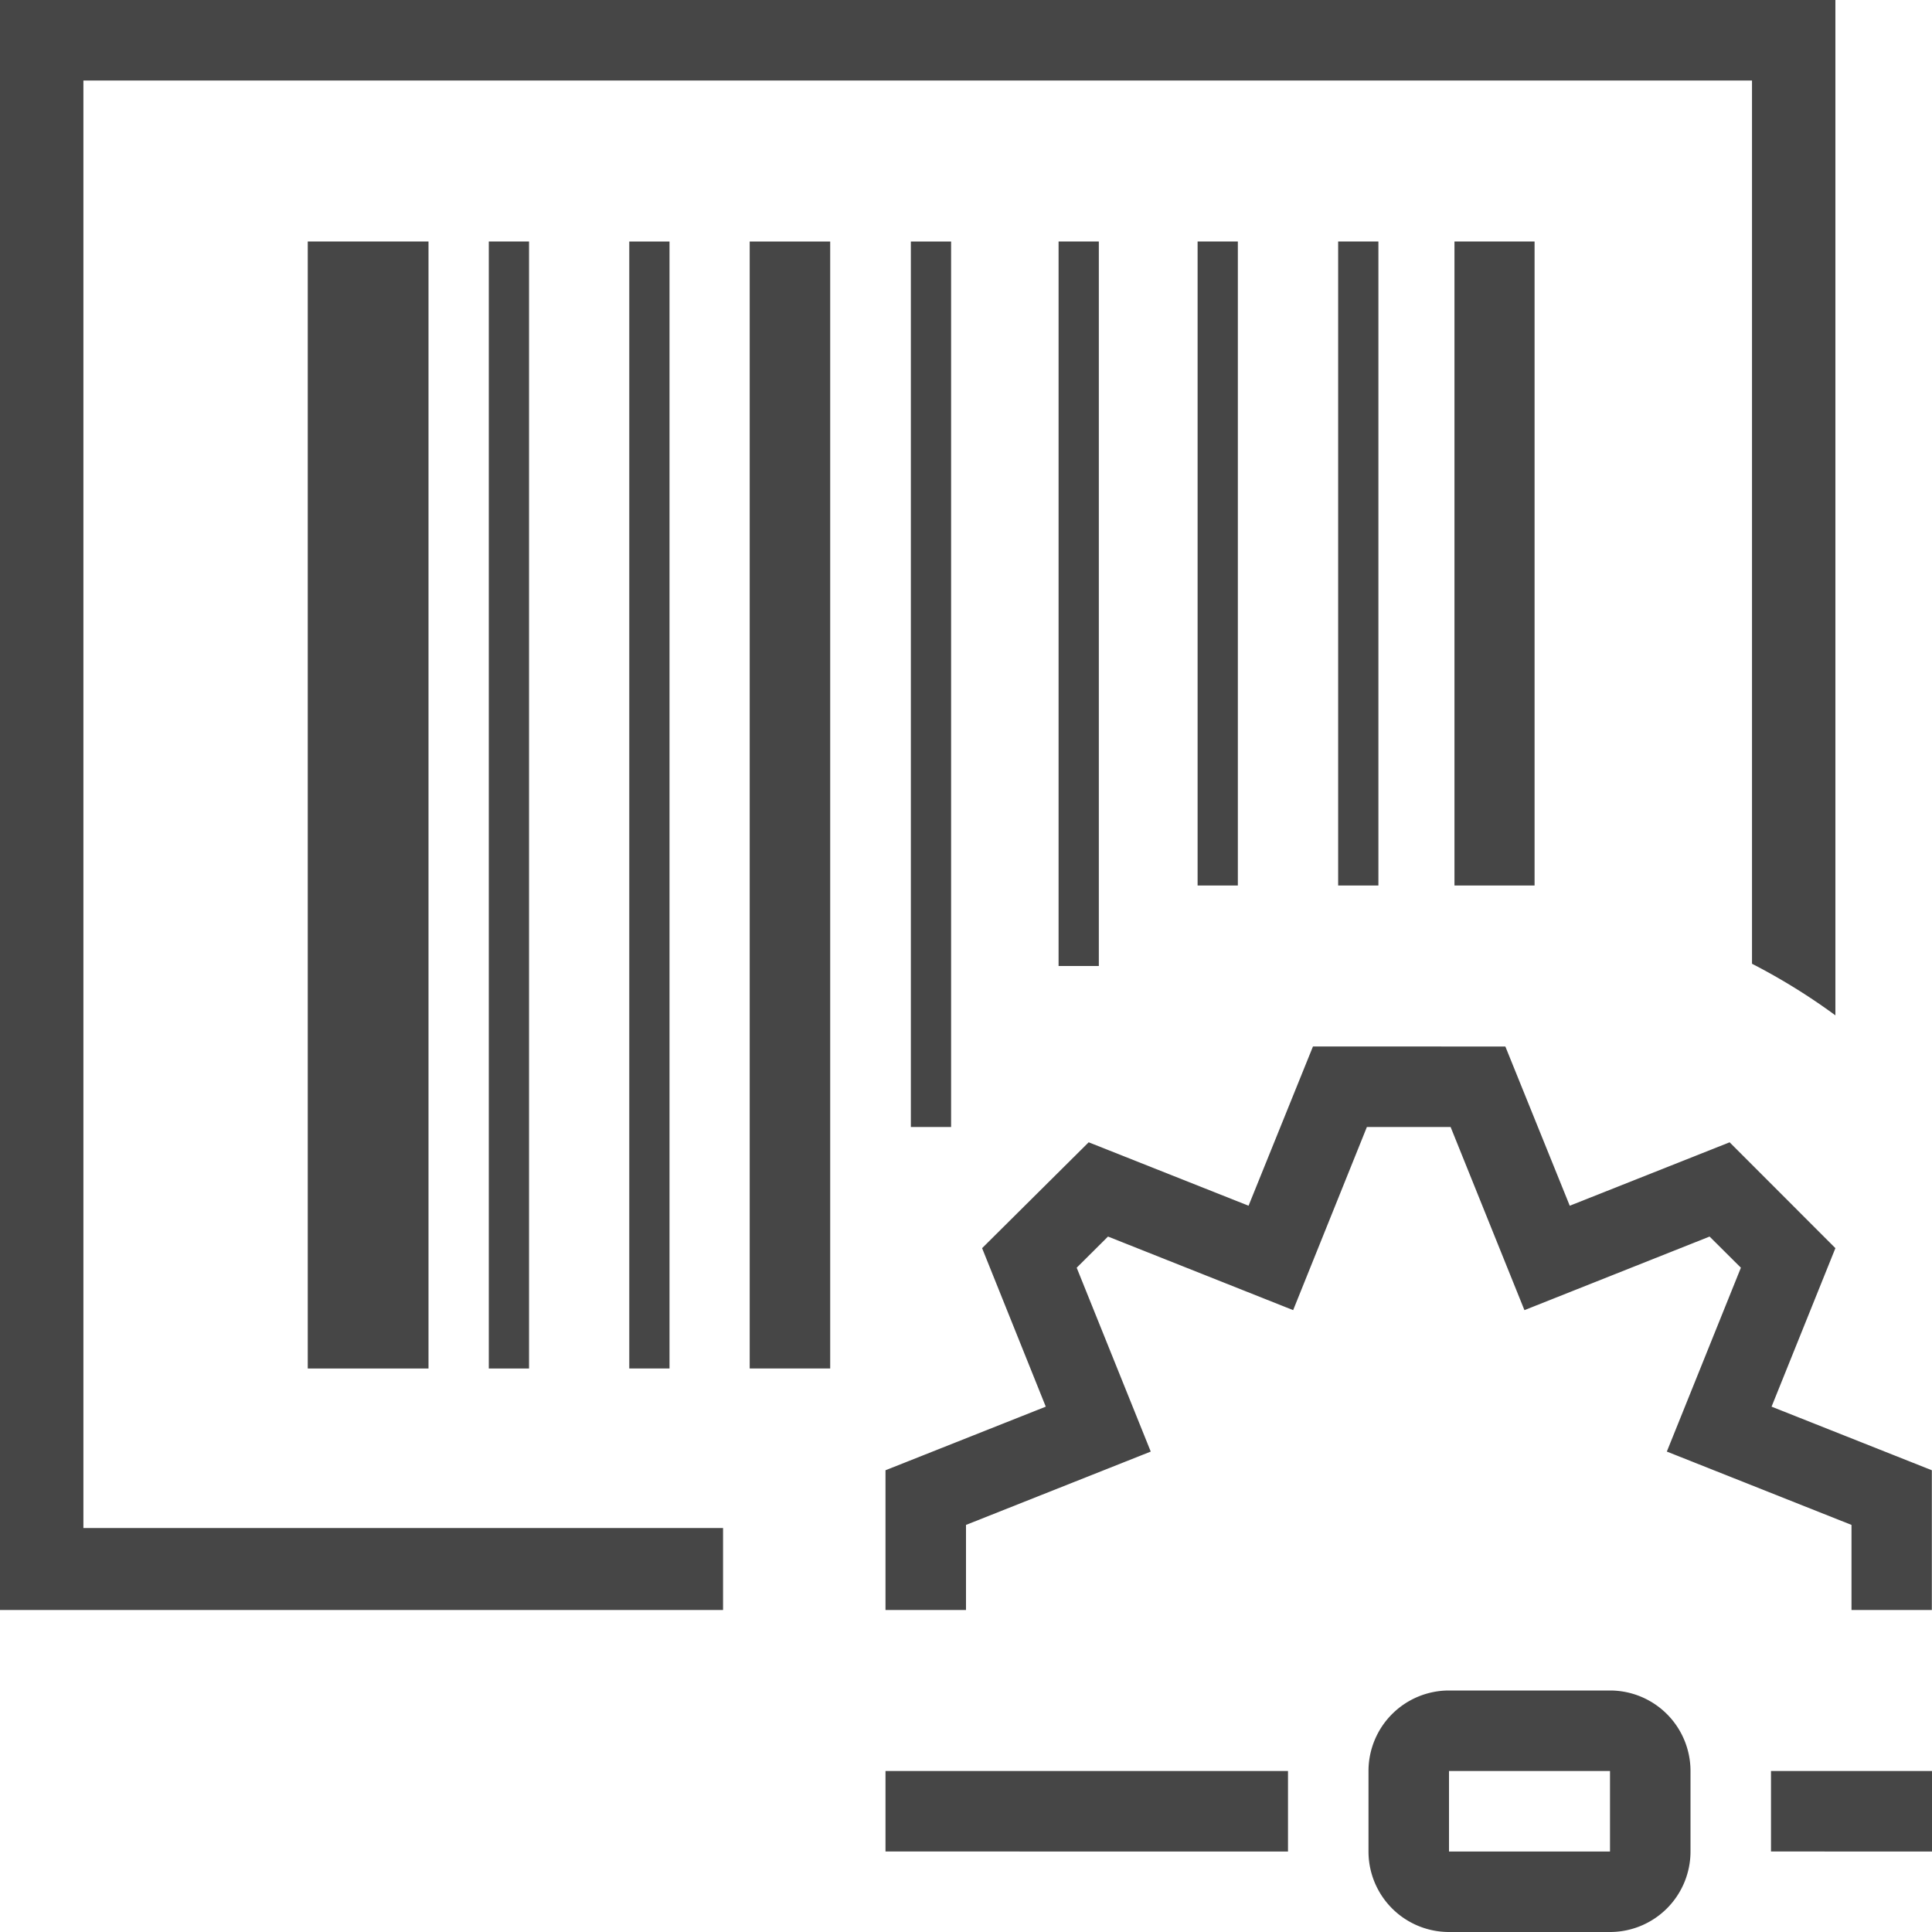 <svg id="Image" xmlns="http://www.w3.org/2000/svg" viewBox="0 0 24 24">
  <g id="g852">
    <path id="path841" d="M5.323,3h-1.5V17H5.323Z" class="aw-theme-iconOutline" fill="#464646"/>
    <path id="path839" d="M6.572,3h-.5V17h.5Z" class="aw-theme-iconOutline" fill="#464646"/>
    <path id="path837" d="M8.317,3h-.5V17h.5Z" class="aw-theme-iconOutline" fill="#464646"/>
    <path id="path835" d="M10.313,3h-1V17h1Z" class="aw-theme-iconOutline" fill="#464646"/>
    <path id="path833" d="M11.815,3h-.5V14h.5Z" class="aw-theme-iconOutline" fill="#464646"/>
    <path id="path827" d="M14.877,11h.5V3h-.5Z" class="aw-theme-iconOutline" fill="#464646"/>
    <path id="path825" d="M16.623,11h.5V3h-.5Z" class="aw-theme-iconOutline" fill="#464646"/>
    <path id="path823" d="M13.65,12V3h-.5v9Z" class="aw-theme-iconOutline" fill="#464646"/>
    <path id="path821" d="M19.063,11V3h-.995v8Z" class="aw-theme-iconOutline" fill="#464646"/>
    <path id="rect836" d="M0,0V20H8.982l0-1.018H1.036V1H21.764V11.972a7.7,7.7,0,0,1,1.036.641V0Z" class="aw-theme-iconOutline" fill="#464646"/>
    <path id="rect2" d="M11,22h5v1H11Z" class="aw-theme-iconOutline" fill="#464646"/>
    <path id="rect4" d="M22,22h2v1H22Z" class="aw-theme-iconOutline" fill="#464646"/>
    <path id="path6" d="M20,24H18a1,1,0,0,1-1-1V22a1,1,0,0,1,1-1h2a1,1,0,0,1,1,1v1A1,1,0,0,1,20,24Zm-2-2v1h2V22Z" class="aw-theme-iconOutline" fill="#464646"/>
    <path id="polygon8" d="M12,20H11V18.264l1.991-.79L12.2,15.505l1.324-1.315,1.986.788.8-1.978H18.7l.8,1.978,1.986-.788L22.8,15.505l-.793,1.969,1.991.79V20H23V18.943l-2.294-.911.92-2.284-.389-.387-2.3.914L18.02,14H16.98l-.916,2.275-2.3-.914-.389.387.92,2.284L12,18.943Z" class="aw-theme-iconOutline" fill="#464646"/>
  </g>
</svg>
